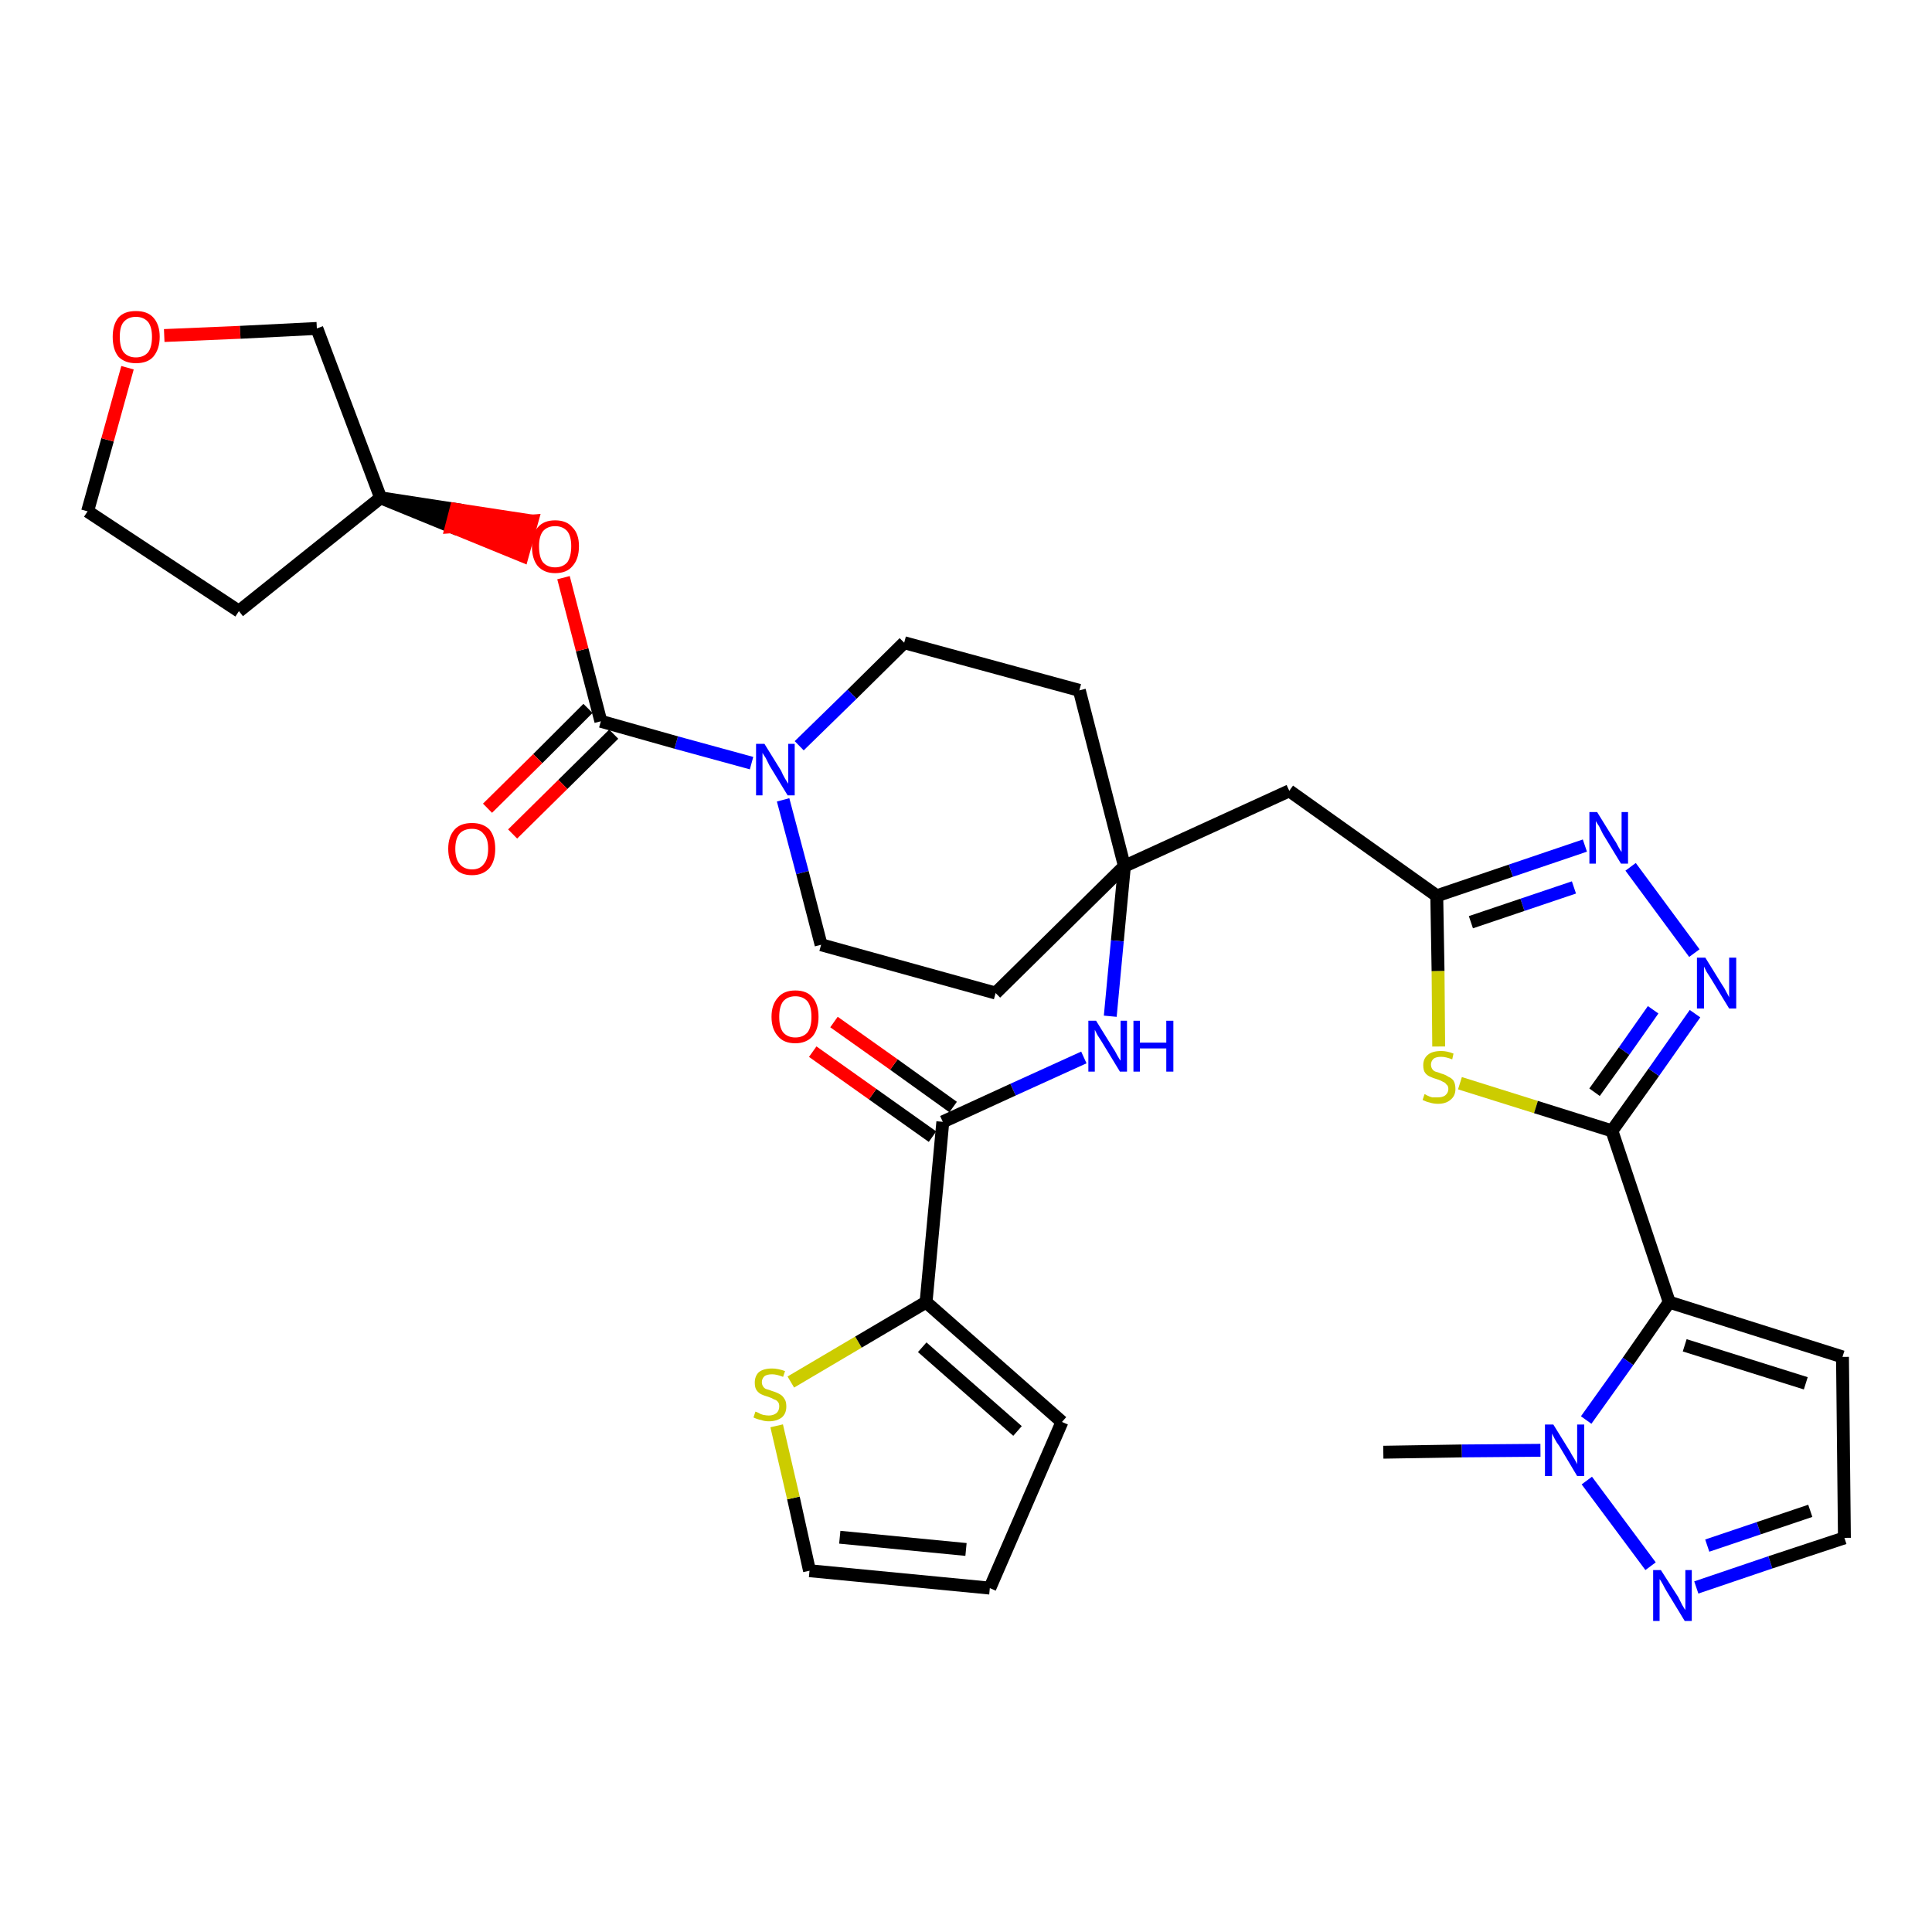 <?xml version='1.0' encoding='iso-8859-1'?>
<svg version='1.1' baseProfile='full'
              xmlns='http://www.w3.org/2000/svg'
                      xmlns:rdkit='http://www.rdkit.org/xml'
                      xmlns:xlink='http://www.w3.org/1999/xlink'
                  xml:space='preserve'
width='300px' height='300px' viewBox='0 0 300 300'>
<!-- END OF HEADER -->
<path class='bond-0 atom-0 atom-1' d='M 214.8,225.5 L 227.0,225.3' style='fill:none;fill-rule:evenodd;stroke:#000000;stroke-width:2.0px;stroke-linecap:butt;stroke-linejoin:miter;stroke-opacity:1' />
<path class='bond-0 atom-0 atom-1' d='M 227.0,225.3 L 239.2,225.2' style='fill:none;fill-rule:evenodd;stroke:#0000FF;stroke-width:2.0px;stroke-linecap:butt;stroke-linejoin:miter;stroke-opacity:1' />
<path class='bond-1 atom-1 atom-2' d='M 246.4,229.9 L 256.3,243.2' style='fill:none;fill-rule:evenodd;stroke:#0000FF;stroke-width:2.0px;stroke-linecap:butt;stroke-linejoin:miter;stroke-opacity:1' />
<path class='bond-33 atom-5 atom-1' d='M 259.2,202.2 L 252.8,211.4' style='fill:none;fill-rule:evenodd;stroke:#000000;stroke-width:2.0px;stroke-linecap:butt;stroke-linejoin:miter;stroke-opacity:1' />
<path class='bond-33 atom-5 atom-1' d='M 252.8,211.4 L 246.3,220.5' style='fill:none;fill-rule:evenodd;stroke:#0000FF;stroke-width:2.0px;stroke-linecap:butt;stroke-linejoin:miter;stroke-opacity:1' />
<path class='bond-2 atom-2 atom-3' d='M 263.4,246.5 L 274.9,242.6' style='fill:none;fill-rule:evenodd;stroke:#0000FF;stroke-width:2.0px;stroke-linecap:butt;stroke-linejoin:miter;stroke-opacity:1' />
<path class='bond-2 atom-2 atom-3' d='M 274.9,242.6 L 286.4,238.8' style='fill:none;fill-rule:evenodd;stroke:#000000;stroke-width:2.0px;stroke-linecap:butt;stroke-linejoin:miter;stroke-opacity:1' />
<path class='bond-2 atom-2 atom-3' d='M 265.1,240.0 L 273.1,237.3' style='fill:none;fill-rule:evenodd;stroke:#0000FF;stroke-width:2.0px;stroke-linecap:butt;stroke-linejoin:miter;stroke-opacity:1' />
<path class='bond-2 atom-2 atom-3' d='M 273.1,237.3 L 281.1,234.6' style='fill:none;fill-rule:evenodd;stroke:#000000;stroke-width:2.0px;stroke-linecap:butt;stroke-linejoin:miter;stroke-opacity:1' />
<path class='bond-3 atom-3 atom-4' d='M 286.4,238.8 L 286.1,210.7' style='fill:none;fill-rule:evenodd;stroke:#000000;stroke-width:2.0px;stroke-linecap:butt;stroke-linejoin:miter;stroke-opacity:1' />
<path class='bond-4 atom-4 atom-5' d='M 286.1,210.7 L 259.2,202.2' style='fill:none;fill-rule:evenodd;stroke:#000000;stroke-width:2.0px;stroke-linecap:butt;stroke-linejoin:miter;stroke-opacity:1' />
<path class='bond-4 atom-4 atom-5' d='M 280.4,214.8 L 261.6,208.9' style='fill:none;fill-rule:evenodd;stroke:#000000;stroke-width:2.0px;stroke-linecap:butt;stroke-linejoin:miter;stroke-opacity:1' />
<path class='bond-5 atom-5 atom-6' d='M 259.2,202.2 L 250.3,175.6' style='fill:none;fill-rule:evenodd;stroke:#000000;stroke-width:2.0px;stroke-linecap:butt;stroke-linejoin:miter;stroke-opacity:1' />
<path class='bond-6 atom-6 atom-7' d='M 250.3,175.6 L 256.8,166.5' style='fill:none;fill-rule:evenodd;stroke:#000000;stroke-width:2.0px;stroke-linecap:butt;stroke-linejoin:miter;stroke-opacity:1' />
<path class='bond-6 atom-6 atom-7' d='M 256.8,166.5 L 263.2,157.4' style='fill:none;fill-rule:evenodd;stroke:#0000FF;stroke-width:2.0px;stroke-linecap:butt;stroke-linejoin:miter;stroke-opacity:1' />
<path class='bond-6 atom-6 atom-7' d='M 247.6,169.6 L 252.2,163.2' style='fill:none;fill-rule:evenodd;stroke:#000000;stroke-width:2.0px;stroke-linecap:butt;stroke-linejoin:miter;stroke-opacity:1' />
<path class='bond-6 atom-6 atom-7' d='M 252.2,163.2 L 256.7,156.8' style='fill:none;fill-rule:evenodd;stroke:#0000FF;stroke-width:2.0px;stroke-linecap:butt;stroke-linejoin:miter;stroke-opacity:1' />
<path class='bond-34 atom-33 atom-6' d='M 226.7,168.2 L 238.5,171.9' style='fill:none;fill-rule:evenodd;stroke:#CCCC00;stroke-width:2.0px;stroke-linecap:butt;stroke-linejoin:miter;stroke-opacity:1' />
<path class='bond-34 atom-33 atom-6' d='M 238.5,171.9 L 250.3,175.6' style='fill:none;fill-rule:evenodd;stroke:#000000;stroke-width:2.0px;stroke-linecap:butt;stroke-linejoin:miter;stroke-opacity:1' />
<path class='bond-7 atom-7 atom-8' d='M 263.1,148.0 L 253.2,134.6' style='fill:none;fill-rule:evenodd;stroke:#0000FF;stroke-width:2.0px;stroke-linecap:butt;stroke-linejoin:miter;stroke-opacity:1' />
<path class='bond-8 atom-8 atom-9' d='M 246.1,131.3 L 234.6,135.2' style='fill:none;fill-rule:evenodd;stroke:#0000FF;stroke-width:2.0px;stroke-linecap:butt;stroke-linejoin:miter;stroke-opacity:1' />
<path class='bond-8 atom-8 atom-9' d='M 234.6,135.2 L 223.1,139.1' style='fill:none;fill-rule:evenodd;stroke:#000000;stroke-width:2.0px;stroke-linecap:butt;stroke-linejoin:miter;stroke-opacity:1' />
<path class='bond-8 atom-8 atom-9' d='M 244.4,137.8 L 236.4,140.5' style='fill:none;fill-rule:evenodd;stroke:#0000FF;stroke-width:2.0px;stroke-linecap:butt;stroke-linejoin:miter;stroke-opacity:1' />
<path class='bond-8 atom-8 atom-9' d='M 236.4,140.5 L 228.4,143.2' style='fill:none;fill-rule:evenodd;stroke:#000000;stroke-width:2.0px;stroke-linecap:butt;stroke-linejoin:miter;stroke-opacity:1' />
<path class='bond-9 atom-9 atom-10' d='M 223.1,139.1 L 200.2,122.8' style='fill:none;fill-rule:evenodd;stroke:#000000;stroke-width:2.0px;stroke-linecap:butt;stroke-linejoin:miter;stroke-opacity:1' />
<path class='bond-32 atom-9 atom-33' d='M 223.1,139.1 L 223.3,150.8' style='fill:none;fill-rule:evenodd;stroke:#000000;stroke-width:2.0px;stroke-linecap:butt;stroke-linejoin:miter;stroke-opacity:1' />
<path class='bond-32 atom-9 atom-33' d='M 223.3,150.8 L 223.4,162.5' style='fill:none;fill-rule:evenodd;stroke:#CCCC00;stroke-width:2.0px;stroke-linecap:butt;stroke-linejoin:miter;stroke-opacity:1' />
<path class='bond-10 atom-10 atom-11' d='M 200.2,122.8 L 174.6,134.5' style='fill:none;fill-rule:evenodd;stroke:#000000;stroke-width:2.0px;stroke-linecap:butt;stroke-linejoin:miter;stroke-opacity:1' />
<path class='bond-11 atom-11 atom-12' d='M 174.6,134.5 L 173.5,146.1' style='fill:none;fill-rule:evenodd;stroke:#000000;stroke-width:2.0px;stroke-linecap:butt;stroke-linejoin:miter;stroke-opacity:1' />
<path class='bond-11 atom-11 atom-12' d='M 173.5,146.1 L 172.4,157.8' style='fill:none;fill-rule:evenodd;stroke:#0000FF;stroke-width:2.0px;stroke-linecap:butt;stroke-linejoin:miter;stroke-opacity:1' />
<path class='bond-19 atom-11 atom-20' d='M 174.6,134.5 L 167.6,107.2' style='fill:none;fill-rule:evenodd;stroke:#000000;stroke-width:2.0px;stroke-linecap:butt;stroke-linejoin:miter;stroke-opacity:1' />
<path class='bond-35 atom-32 atom-11' d='M 154.6,154.2 L 174.6,134.5' style='fill:none;fill-rule:evenodd;stroke:#000000;stroke-width:2.0px;stroke-linecap:butt;stroke-linejoin:miter;stroke-opacity:1' />
<path class='bond-12 atom-12 atom-13' d='M 168.3,164.2 L 157.3,169.2' style='fill:none;fill-rule:evenodd;stroke:#0000FF;stroke-width:2.0px;stroke-linecap:butt;stroke-linejoin:miter;stroke-opacity:1' />
<path class='bond-12 atom-12 atom-13' d='M 157.3,169.2 L 146.4,174.2' style='fill:none;fill-rule:evenodd;stroke:#000000;stroke-width:2.0px;stroke-linecap:butt;stroke-linejoin:miter;stroke-opacity:1' />
<path class='bond-13 atom-13 atom-14' d='M 148.0,171.9 L 138.8,165.3' style='fill:none;fill-rule:evenodd;stroke:#000000;stroke-width:2.0px;stroke-linecap:butt;stroke-linejoin:miter;stroke-opacity:1' />
<path class='bond-13 atom-13 atom-14' d='M 138.8,165.3 L 129.5,158.7' style='fill:none;fill-rule:evenodd;stroke:#FF0000;stroke-width:2.0px;stroke-linecap:butt;stroke-linejoin:miter;stroke-opacity:1' />
<path class='bond-13 atom-13 atom-14' d='M 144.8,176.5 L 135.5,169.9' style='fill:none;fill-rule:evenodd;stroke:#000000;stroke-width:2.0px;stroke-linecap:butt;stroke-linejoin:miter;stroke-opacity:1' />
<path class='bond-13 atom-13 atom-14' d='M 135.5,169.9 L 126.2,163.3' style='fill:none;fill-rule:evenodd;stroke:#FF0000;stroke-width:2.0px;stroke-linecap:butt;stroke-linejoin:miter;stroke-opacity:1' />
<path class='bond-14 atom-13 atom-15' d='M 146.4,174.2 L 143.8,202.2' style='fill:none;fill-rule:evenodd;stroke:#000000;stroke-width:2.0px;stroke-linecap:butt;stroke-linejoin:miter;stroke-opacity:1' />
<path class='bond-15 atom-15 atom-16' d='M 143.8,202.2 L 164.9,220.8' style='fill:none;fill-rule:evenodd;stroke:#000000;stroke-width:2.0px;stroke-linecap:butt;stroke-linejoin:miter;stroke-opacity:1' />
<path class='bond-15 atom-15 atom-16' d='M 143.2,209.2 L 158.0,222.2' style='fill:none;fill-rule:evenodd;stroke:#000000;stroke-width:2.0px;stroke-linecap:butt;stroke-linejoin:miter;stroke-opacity:1' />
<path class='bond-36 atom-19 atom-15' d='M 122.8,214.6 L 133.3,208.4' style='fill:none;fill-rule:evenodd;stroke:#CCCC00;stroke-width:2.0px;stroke-linecap:butt;stroke-linejoin:miter;stroke-opacity:1' />
<path class='bond-36 atom-19 atom-15' d='M 133.3,208.4 L 143.8,202.2' style='fill:none;fill-rule:evenodd;stroke:#000000;stroke-width:2.0px;stroke-linecap:butt;stroke-linejoin:miter;stroke-opacity:1' />
<path class='bond-16 atom-16 atom-17' d='M 164.9,220.8 L 153.7,246.6' style='fill:none;fill-rule:evenodd;stroke:#000000;stroke-width:2.0px;stroke-linecap:butt;stroke-linejoin:miter;stroke-opacity:1' />
<path class='bond-17 atom-17 atom-18' d='M 153.7,246.6 L 125.7,243.9' style='fill:none;fill-rule:evenodd;stroke:#000000;stroke-width:2.0px;stroke-linecap:butt;stroke-linejoin:miter;stroke-opacity:1' />
<path class='bond-17 atom-17 atom-18' d='M 150.0,240.6 L 130.4,238.7' style='fill:none;fill-rule:evenodd;stroke:#000000;stroke-width:2.0px;stroke-linecap:butt;stroke-linejoin:miter;stroke-opacity:1' />
<path class='bond-18 atom-18 atom-19' d='M 125.7,243.9 L 123.2,232.6' style='fill:none;fill-rule:evenodd;stroke:#000000;stroke-width:2.0px;stroke-linecap:butt;stroke-linejoin:miter;stroke-opacity:1' />
<path class='bond-18 atom-18 atom-19' d='M 123.2,232.6 L 120.6,221.4' style='fill:none;fill-rule:evenodd;stroke:#CCCC00;stroke-width:2.0px;stroke-linecap:butt;stroke-linejoin:miter;stroke-opacity:1' />
<path class='bond-20 atom-20 atom-21' d='M 167.6,107.2 L 140.4,99.8' style='fill:none;fill-rule:evenodd;stroke:#000000;stroke-width:2.0px;stroke-linecap:butt;stroke-linejoin:miter;stroke-opacity:1' />
<path class='bond-21 atom-21 atom-22' d='M 140.4,99.8 L 132.3,107.8' style='fill:none;fill-rule:evenodd;stroke:#000000;stroke-width:2.0px;stroke-linecap:butt;stroke-linejoin:miter;stroke-opacity:1' />
<path class='bond-21 atom-21 atom-22' d='M 132.3,107.8 L 124.1,115.8' style='fill:none;fill-rule:evenodd;stroke:#0000FF;stroke-width:2.0px;stroke-linecap:butt;stroke-linejoin:miter;stroke-opacity:1' />
<path class='bond-22 atom-22 atom-23' d='M 116.7,118.5 L 105.0,115.3' style='fill:none;fill-rule:evenodd;stroke:#0000FF;stroke-width:2.0px;stroke-linecap:butt;stroke-linejoin:miter;stroke-opacity:1' />
<path class='bond-22 atom-22 atom-23' d='M 105.0,115.3 L 93.3,112.0' style='fill:none;fill-rule:evenodd;stroke:#000000;stroke-width:2.0px;stroke-linecap:butt;stroke-linejoin:miter;stroke-opacity:1' />
<path class='bond-30 atom-22 atom-31' d='M 121.6,124.2 L 124.6,135.5' style='fill:none;fill-rule:evenodd;stroke:#0000FF;stroke-width:2.0px;stroke-linecap:butt;stroke-linejoin:miter;stroke-opacity:1' />
<path class='bond-30 atom-22 atom-31' d='M 124.6,135.5 L 127.5,146.7' style='fill:none;fill-rule:evenodd;stroke:#000000;stroke-width:2.0px;stroke-linecap:butt;stroke-linejoin:miter;stroke-opacity:1' />
<path class='bond-23 atom-23 atom-24' d='M 91.3,110.0 L 83.5,117.8' style='fill:none;fill-rule:evenodd;stroke:#000000;stroke-width:2.0px;stroke-linecap:butt;stroke-linejoin:miter;stroke-opacity:1' />
<path class='bond-23 atom-23 atom-24' d='M 83.5,117.8 L 75.7,125.5' style='fill:none;fill-rule:evenodd;stroke:#FF0000;stroke-width:2.0px;stroke-linecap:butt;stroke-linejoin:miter;stroke-opacity:1' />
<path class='bond-23 atom-23 atom-24' d='M 95.3,114.0 L 87.4,121.8' style='fill:none;fill-rule:evenodd;stroke:#000000;stroke-width:2.0px;stroke-linecap:butt;stroke-linejoin:miter;stroke-opacity:1' />
<path class='bond-23 atom-23 atom-24' d='M 87.4,121.8 L 79.6,129.5' style='fill:none;fill-rule:evenodd;stroke:#FF0000;stroke-width:2.0px;stroke-linecap:butt;stroke-linejoin:miter;stroke-opacity:1' />
<path class='bond-24 atom-23 atom-25' d='M 93.3,112.0 L 90.4,100.9' style='fill:none;fill-rule:evenodd;stroke:#000000;stroke-width:2.0px;stroke-linecap:butt;stroke-linejoin:miter;stroke-opacity:1' />
<path class='bond-24 atom-23 atom-25' d='M 90.4,100.9 L 87.5,89.7' style='fill:none;fill-rule:evenodd;stroke:#FF0000;stroke-width:2.0px;stroke-linecap:butt;stroke-linejoin:miter;stroke-opacity:1' />
<path class='bond-25 atom-26 atom-25' d='M 59.1,77.3 L 70.1,81.8 L 70.8,79.1 Z' style='fill:#000000;fill-rule:evenodd;fill-opacity:1;stroke:#000000;stroke-width:2.0px;stroke-linecap:butt;stroke-linejoin:miter;stroke-opacity:1;' />
<path class='bond-25 atom-26 atom-25' d='M 70.1,81.8 L 82.6,80.9 L 81.1,86.3 Z' style='fill:#FF0000;fill-rule:evenodd;fill-opacity:1;stroke:#FF0000;stroke-width:2.0px;stroke-linecap:butt;stroke-linejoin:miter;stroke-opacity:1;' />
<path class='bond-25 atom-26 atom-25' d='M 70.1,81.8 L 70.8,79.1 L 82.6,80.9 Z' style='fill:#FF0000;fill-rule:evenodd;fill-opacity:1;stroke:#FF0000;stroke-width:2.0px;stroke-linecap:butt;stroke-linejoin:miter;stroke-opacity:1;' />
<path class='bond-26 atom-26 atom-27' d='M 59.1,77.3 L 37.1,94.9' style='fill:none;fill-rule:evenodd;stroke:#000000;stroke-width:2.0px;stroke-linecap:butt;stroke-linejoin:miter;stroke-opacity:1' />
<path class='bond-37 atom-30 atom-26' d='M 49.2,51.0 L 59.1,77.3' style='fill:none;fill-rule:evenodd;stroke:#000000;stroke-width:2.0px;stroke-linecap:butt;stroke-linejoin:miter;stroke-opacity:1' />
<path class='bond-27 atom-27 atom-28' d='M 37.1,94.9 L 13.6,79.4' style='fill:none;fill-rule:evenodd;stroke:#000000;stroke-width:2.0px;stroke-linecap:butt;stroke-linejoin:miter;stroke-opacity:1' />
<path class='bond-28 atom-28 atom-29' d='M 13.6,79.4 L 16.7,68.3' style='fill:none;fill-rule:evenodd;stroke:#000000;stroke-width:2.0px;stroke-linecap:butt;stroke-linejoin:miter;stroke-opacity:1' />
<path class='bond-28 atom-28 atom-29' d='M 16.7,68.3 L 19.8,57.1' style='fill:none;fill-rule:evenodd;stroke:#FF0000;stroke-width:2.0px;stroke-linecap:butt;stroke-linejoin:miter;stroke-opacity:1' />
<path class='bond-29 atom-29 atom-30' d='M 25.5,52.1 L 37.3,51.6' style='fill:none;fill-rule:evenodd;stroke:#FF0000;stroke-width:2.0px;stroke-linecap:butt;stroke-linejoin:miter;stroke-opacity:1' />
<path class='bond-29 atom-29 atom-30' d='M 37.3,51.6 L 49.2,51.0' style='fill:none;fill-rule:evenodd;stroke:#000000;stroke-width:2.0px;stroke-linecap:butt;stroke-linejoin:miter;stroke-opacity:1' />
<path class='bond-31 atom-31 atom-32' d='M 127.5,146.7 L 154.6,154.2' style='fill:none;fill-rule:evenodd;stroke:#000000;stroke-width:2.0px;stroke-linecap:butt;stroke-linejoin:miter;stroke-opacity:1' />
<path  class='atom-1' d='M 241.2 221.2
L 243.8 225.4
Q 244.0 225.8, 244.5 226.6
Q 244.9 227.3, 244.9 227.4
L 244.9 221.2
L 246.0 221.2
L 246.0 229.2
L 244.9 229.2
L 242.1 224.5
Q 241.7 224.0, 241.4 223.4
Q 241.1 222.8, 241.0 222.6
L 241.0 229.2
L 239.9 229.2
L 239.9 221.2
L 241.2 221.2
' fill='#0000FF'/>
<path  class='atom-2' d='M 257.9 243.8
L 260.6 248.0
Q 260.8 248.4, 261.2 249.2
Q 261.6 249.9, 261.7 250.0
L 261.7 243.8
L 262.7 243.8
L 262.7 251.7
L 261.6 251.7
L 258.8 247.1
Q 258.5 246.6, 258.2 246.0
Q 257.8 245.3, 257.7 245.2
L 257.7 251.7
L 256.7 251.7
L 256.7 243.8
L 257.9 243.8
' fill='#0000FF'/>
<path  class='atom-7' d='M 264.8 148.7
L 267.4 152.9
Q 267.7 153.3, 268.1 154.1
Q 268.5 154.8, 268.5 154.9
L 268.5 148.7
L 269.6 148.7
L 269.6 156.6
L 268.5 156.6
L 265.7 152.0
Q 265.4 151.5, 265.0 150.9
Q 264.7 150.3, 264.6 150.1
L 264.6 156.6
L 263.5 156.6
L 263.5 148.7
L 264.8 148.7
' fill='#0000FF'/>
<path  class='atom-8' d='M 248.0 126.1
L 250.6 130.3
Q 250.9 130.7, 251.3 131.5
Q 251.7 132.2, 251.8 132.3
L 251.8 126.1
L 252.8 126.1
L 252.8 134.1
L 251.7 134.1
L 248.9 129.5
Q 248.6 128.9, 248.3 128.3
Q 247.9 127.7, 247.8 127.5
L 247.8 134.1
L 246.8 134.1
L 246.8 126.1
L 248.0 126.1
' fill='#0000FF'/>
<path  class='atom-12' d='M 170.2 158.5
L 172.8 162.7
Q 173.1 163.1, 173.5 163.9
Q 173.9 164.6, 174.0 164.7
L 174.0 158.5
L 175.0 158.5
L 175.0 166.4
L 173.9 166.4
L 171.1 161.8
Q 170.8 161.3, 170.4 160.7
Q 170.1 160.1, 170.0 159.9
L 170.0 166.4
L 169.0 166.4
L 169.0 158.5
L 170.2 158.5
' fill='#0000FF'/>
<path  class='atom-12' d='M 176.0 158.5
L 177.0 158.5
L 177.0 161.9
L 181.1 161.9
L 181.1 158.5
L 182.2 158.5
L 182.2 166.4
L 181.1 166.4
L 181.1 162.8
L 177.0 162.8
L 177.0 166.4
L 176.0 166.4
L 176.0 158.5
' fill='#0000FF'/>
<path  class='atom-14' d='M 119.8 157.9
Q 119.8 156.0, 120.8 154.9
Q 121.7 153.8, 123.5 153.8
Q 125.3 153.8, 126.2 154.9
Q 127.1 156.0, 127.1 157.9
Q 127.1 159.8, 126.2 160.9
Q 125.2 162.0, 123.5 162.0
Q 121.7 162.0, 120.8 160.9
Q 119.8 159.8, 119.8 157.9
M 123.5 161.1
Q 124.7 161.1, 125.4 160.3
Q 126.0 159.5, 126.0 157.9
Q 126.0 156.3, 125.4 155.5
Q 124.7 154.7, 123.5 154.7
Q 122.3 154.7, 121.6 155.5
Q 121.0 156.3, 121.0 157.9
Q 121.0 159.5, 121.6 160.3
Q 122.3 161.1, 123.5 161.1
' fill='#FF0000'/>
<path  class='atom-19' d='M 117.3 219.2
Q 117.4 219.2, 117.8 219.4
Q 118.1 219.6, 118.5 219.7
Q 119.0 219.8, 119.4 219.8
Q 120.1 219.8, 120.6 219.4
Q 121.0 219.0, 121.0 218.4
Q 121.0 217.9, 120.8 217.7
Q 120.6 217.4, 120.2 217.3
Q 119.9 217.1, 119.3 216.9
Q 118.6 216.7, 118.2 216.5
Q 117.8 216.3, 117.5 215.9
Q 117.2 215.5, 117.2 214.7
Q 117.2 213.7, 117.8 213.1
Q 118.5 212.5, 119.9 212.5
Q 120.8 212.5, 121.9 212.9
L 121.6 213.8
Q 120.6 213.4, 119.9 213.4
Q 119.1 213.4, 118.7 213.7
Q 118.3 214.1, 118.3 214.6
Q 118.3 215.0, 118.5 215.3
Q 118.7 215.6, 119.0 215.7
Q 119.4 215.8, 119.9 216.0
Q 120.6 216.2, 121.1 216.5
Q 121.5 216.7, 121.8 217.2
Q 122.1 217.6, 122.1 218.4
Q 122.1 219.5, 121.4 220.1
Q 120.6 220.7, 119.4 220.7
Q 118.7 220.7, 118.2 220.5
Q 117.6 220.4, 117.0 220.1
L 117.3 219.2
' fill='#CCCC00'/>
<path  class='atom-22' d='M 118.7 115.5
L 121.3 119.7
Q 121.5 120.2, 121.9 120.9
Q 122.4 121.7, 122.4 121.7
L 122.4 115.5
L 123.4 115.5
L 123.4 123.5
L 122.3 123.5
L 119.5 118.9
Q 119.2 118.3, 118.9 117.7
Q 118.5 117.1, 118.4 116.9
L 118.4 123.5
L 117.4 123.5
L 117.4 115.5
L 118.7 115.5
' fill='#0000FF'/>
<path  class='atom-24' d='M 69.6 131.8
Q 69.6 129.9, 70.6 128.8
Q 71.5 127.8, 73.3 127.8
Q 75.0 127.8, 76.0 128.8
Q 76.9 129.9, 76.9 131.8
Q 76.9 133.7, 76.0 134.8
Q 75.0 135.9, 73.3 135.9
Q 71.5 135.9, 70.6 134.8
Q 69.6 133.8, 69.6 131.8
M 73.3 135.0
Q 74.5 135.0, 75.1 134.2
Q 75.8 133.4, 75.8 131.8
Q 75.8 130.2, 75.1 129.5
Q 74.5 128.7, 73.3 128.7
Q 72.1 128.7, 71.4 129.4
Q 70.7 130.2, 70.7 131.8
Q 70.7 133.4, 71.4 134.2
Q 72.1 135.0, 73.3 135.0
' fill='#FF0000'/>
<path  class='atom-25' d='M 82.6 84.8
Q 82.6 82.9, 83.5 81.9
Q 84.4 80.8, 86.2 80.8
Q 88.0 80.8, 88.9 81.9
Q 89.9 82.9, 89.9 84.8
Q 89.9 86.8, 88.9 87.9
Q 88.0 89.0, 86.2 89.0
Q 84.5 89.0, 83.5 87.9
Q 82.6 86.8, 82.6 84.8
M 86.2 88.1
Q 87.4 88.1, 88.1 87.3
Q 88.7 86.4, 88.7 84.8
Q 88.7 83.3, 88.1 82.5
Q 87.4 81.7, 86.2 81.7
Q 85.0 81.7, 84.3 82.5
Q 83.7 83.3, 83.7 84.8
Q 83.7 86.5, 84.3 87.3
Q 85.0 88.1, 86.2 88.1
' fill='#FF0000'/>
<path  class='atom-29' d='M 17.5 52.3
Q 17.5 50.4, 18.4 49.3
Q 19.3 48.3, 21.1 48.3
Q 22.9 48.3, 23.8 49.3
Q 24.8 50.4, 24.8 52.3
Q 24.8 54.2, 23.8 55.4
Q 22.9 56.4, 21.1 56.4
Q 19.4 56.4, 18.4 55.4
Q 17.5 54.3, 17.5 52.3
M 21.1 55.5
Q 22.3 55.5, 23.0 54.7
Q 23.6 53.9, 23.6 52.3
Q 23.6 50.8, 23.0 50.0
Q 22.3 49.2, 21.1 49.2
Q 19.9 49.2, 19.2 50.0
Q 18.6 50.7, 18.6 52.3
Q 18.6 53.9, 19.2 54.7
Q 19.9 55.5, 21.1 55.5
' fill='#FF0000'/>
<path  class='atom-33' d='M 221.2 169.9
Q 221.3 169.9, 221.6 170.1
Q 222.0 170.3, 222.4 170.4
Q 222.8 170.4, 223.2 170.4
Q 224.0 170.4, 224.4 170.1
Q 224.9 169.7, 224.9 169.1
Q 224.9 168.6, 224.6 168.4
Q 224.4 168.1, 224.1 168.0
Q 223.8 167.8, 223.2 167.6
Q 222.5 167.4, 222.1 167.2
Q 221.6 167.0, 221.3 166.6
Q 221.0 166.2, 221.0 165.4
Q 221.0 164.4, 221.7 163.8
Q 222.4 163.2, 223.8 163.2
Q 224.7 163.2, 225.7 163.6
L 225.5 164.5
Q 224.5 164.1, 223.8 164.1
Q 223.0 164.1, 222.6 164.4
Q 222.2 164.8, 222.2 165.3
Q 222.2 165.7, 222.4 166.0
Q 222.6 166.3, 222.9 166.4
Q 223.3 166.5, 223.8 166.7
Q 224.5 166.9, 224.9 167.2
Q 225.4 167.4, 225.7 167.8
Q 226.0 168.3, 226.0 169.1
Q 226.0 170.2, 225.2 170.8
Q 224.5 171.4, 223.3 171.4
Q 222.6 171.4, 222.0 171.2
Q 221.5 171.1, 220.9 170.8
L 221.2 169.9
' fill='#CCCC00'/>
</svg>
